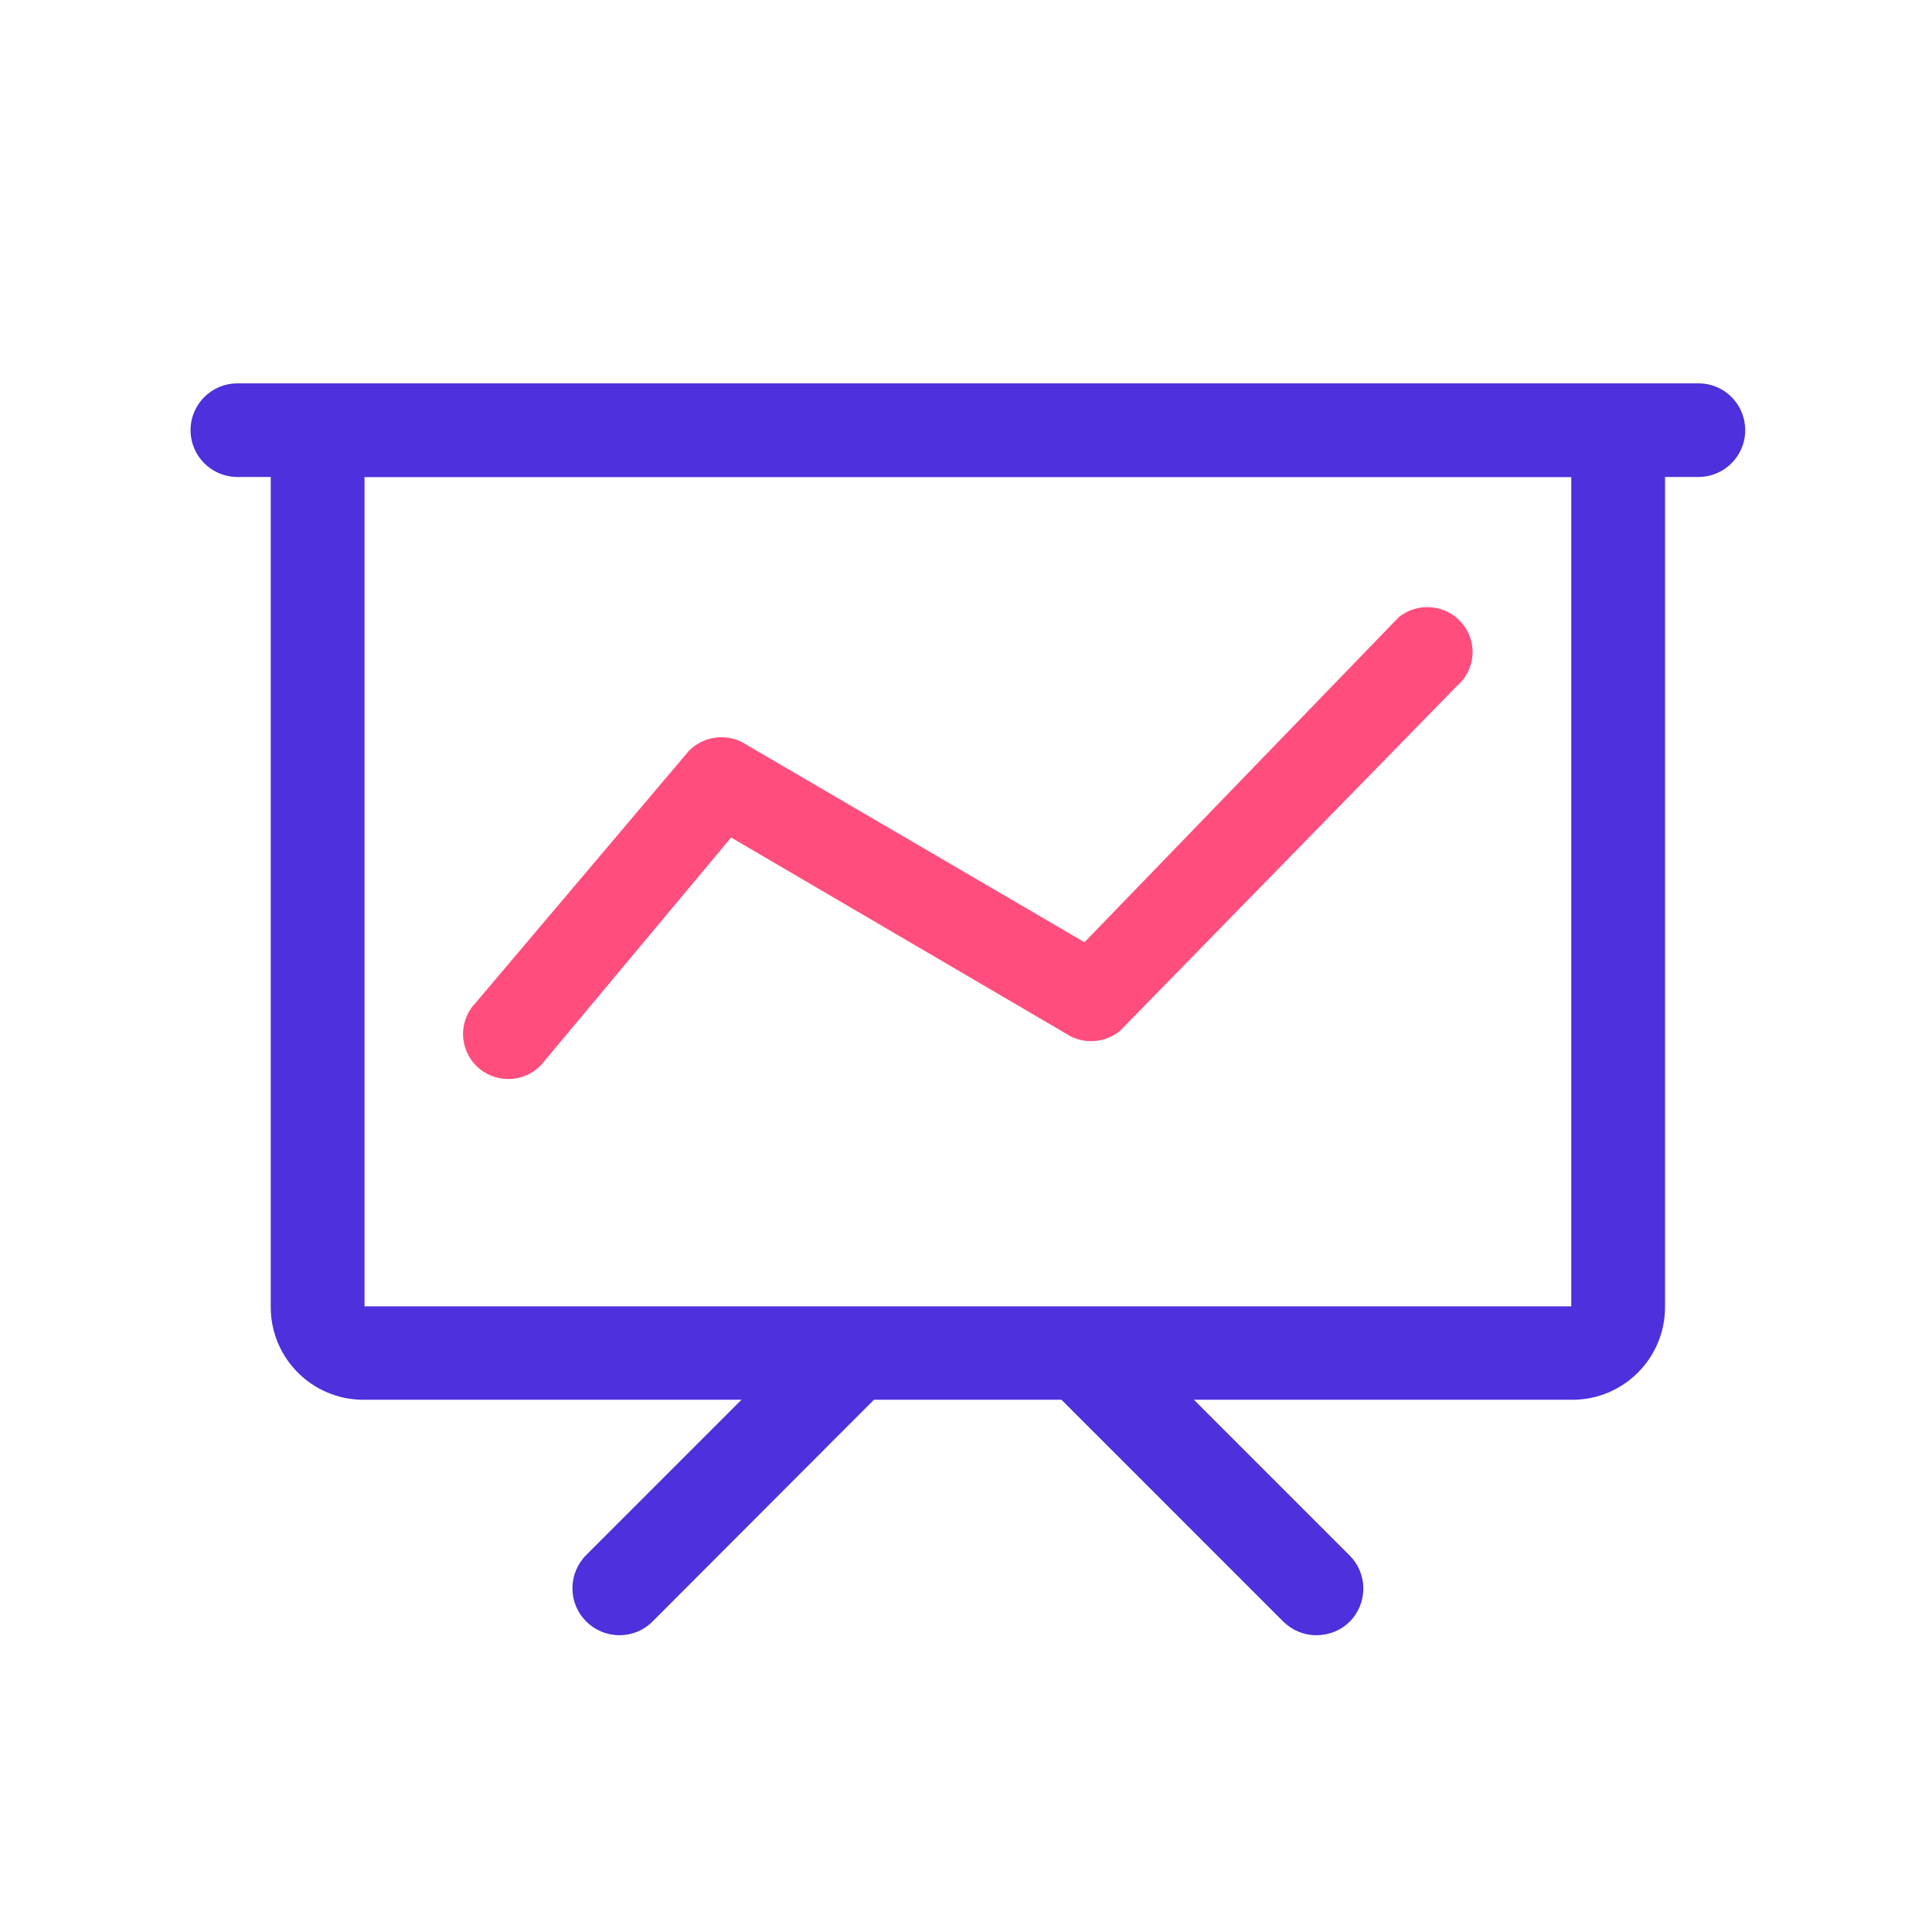 <?xml version="1.0" standalone="no"?><!DOCTYPE svg PUBLIC "-//W3C//DTD SVG 1.1//EN" "http://www.w3.org/Graphics/SVG/1.1/DTD/svg11.dtd"><svg t="1662794119323" class="icon" viewBox="0 0 1024 1024" version="1.1" xmlns="http://www.w3.org/2000/svg" p-id="2697" xmlns:xlink="http://www.w3.org/1999/xlink" width="200" height="200"><path d="M435.4 707.4L314.6 828.2c-3.7 3.7-5.7 8.5-5.7 13.7 0 5.2 2 10 5.7 13.7 3.7 3.7 8.5 5.7 13.7 5.7 5.2 0 10-2 13.7-5.7l120.9-120.9c7.5-7.5 7.5-19.8 0-27.4-7.6-7.5-19.9-7.5-27.5 0.1z" fill="#4E30DC" p-id="2698"></path><path d="M328.3 866.7c-6.6 0-12.9-2.6-17.6-7.3-4.7-4.7-7.3-10.9-7.3-17.6 0-6.6 2.6-12.9 7.3-17.6l120.9-120.9c9.7-9.7 25.4-9.7 35.1 0 9.7 9.7 9.7 25.4 0 35.1L345.8 859.5c-4.7 4.7-10.9 7.2-17.5 7.2z m111-155.5L318.5 832.1c-2.6 2.6-4.1 6.1-4.1 9.8 0 3.7 1.4 7.2 4.1 9.8 2.6 2.6 6.1 4.1 9.8 4.1 3.7 0 7.2-1.4 9.8-4.1L459 730.8c5.4-5.4 5.4-14.2 0-19.6-5.5-5.3-14.3-5.3-19.7 0zM711.4 828.2L590.6 707.4c-7.5-7.5-19.8-7.5-27.4 0-7.5 7.5-7.5 19.8 0 27.4l120.9 120.9c3.7 3.7 8.5 5.7 13.7 5.7s10-2 13.7-5.7c3.7-3.7 5.7-8.5 5.7-13.7-0.1-5.3-2.1-10.1-5.8-13.8z" fill="#4E30DC" p-id="2699"></path><path d="M697.7 866.7c-6.6 0-12.9-2.6-17.6-7.3L559.3 738.6c-9.7-9.7-9.7-25.4 0-35.1 9.7-9.7 25.4-9.7 35.1 0l120.9 120.9c4.7 4.7 7.3 10.9 7.3 17.6 0 6.6-2.6 12.9-7.3 17.6-4.7 4.6-10.9 7.1-17.6 7.1zM576.9 707.2c-3.5 0-7.1 1.3-9.8 4-5.4 5.4-5.4 14.2 0 19.6L688 851.7c2.6 2.6 6.1 4.1 9.8 4.1s7.2-1.4 9.8-4.1c2.6-2.6 4.1-6.1 4.1-9.8s-1.4-7.2-4.1-9.8L586.7 711.2c-2.7-2.7-6.3-4-9.8-4z" fill="#4E30DC" p-id="2700"></path><path d="M900.3 203.2H125.8c-13.7 0-24.8 11.1-24.8 24.8s11.1 24.8 24.8 24.8h17.7v440c0 27.1 22 49.1 49.1 49.1h640.8c27.1 0 49.1-22 49.1-49.1v-440h17.7c13.7 0 24.8-11.1 24.8-24.8s-11-24.8-24.7-24.8z m-67.5 49.7v439.5H193.2V252.9h639.6z" fill="#4E30DC" p-id="2701"></path><path d="M741.3 327.2l-0.2 0.2-166.3 172-181.6-106.1-0.4-0.2c-9.2-4.4-20.3-2.5-27.5 4.7l-0.2 0.2-112.9 133.4c-4.4 4.5-6.8 10.5-6.8 16.8 0.1 6.4 2.6 12.4 7.2 16.9 4.5 4.4 10.5 6.8 16.8 6.8 6.5 0 12.5-2.5 17.1-7.1l0.2-0.2 100.8-120.7 180 105.4 0.4 0.2c8.4 4 18.5 2.8 25.7-3.1l0.2-0.2L772 363.8c4.8-4.1 7.8-9.7 8.4-16 0.6-6.4-1.4-12.6-5.5-17.5-8.4-10-23.5-11.4-33.6-3.1z" fill="#FF4E7D" p-id="2702"></path></svg>